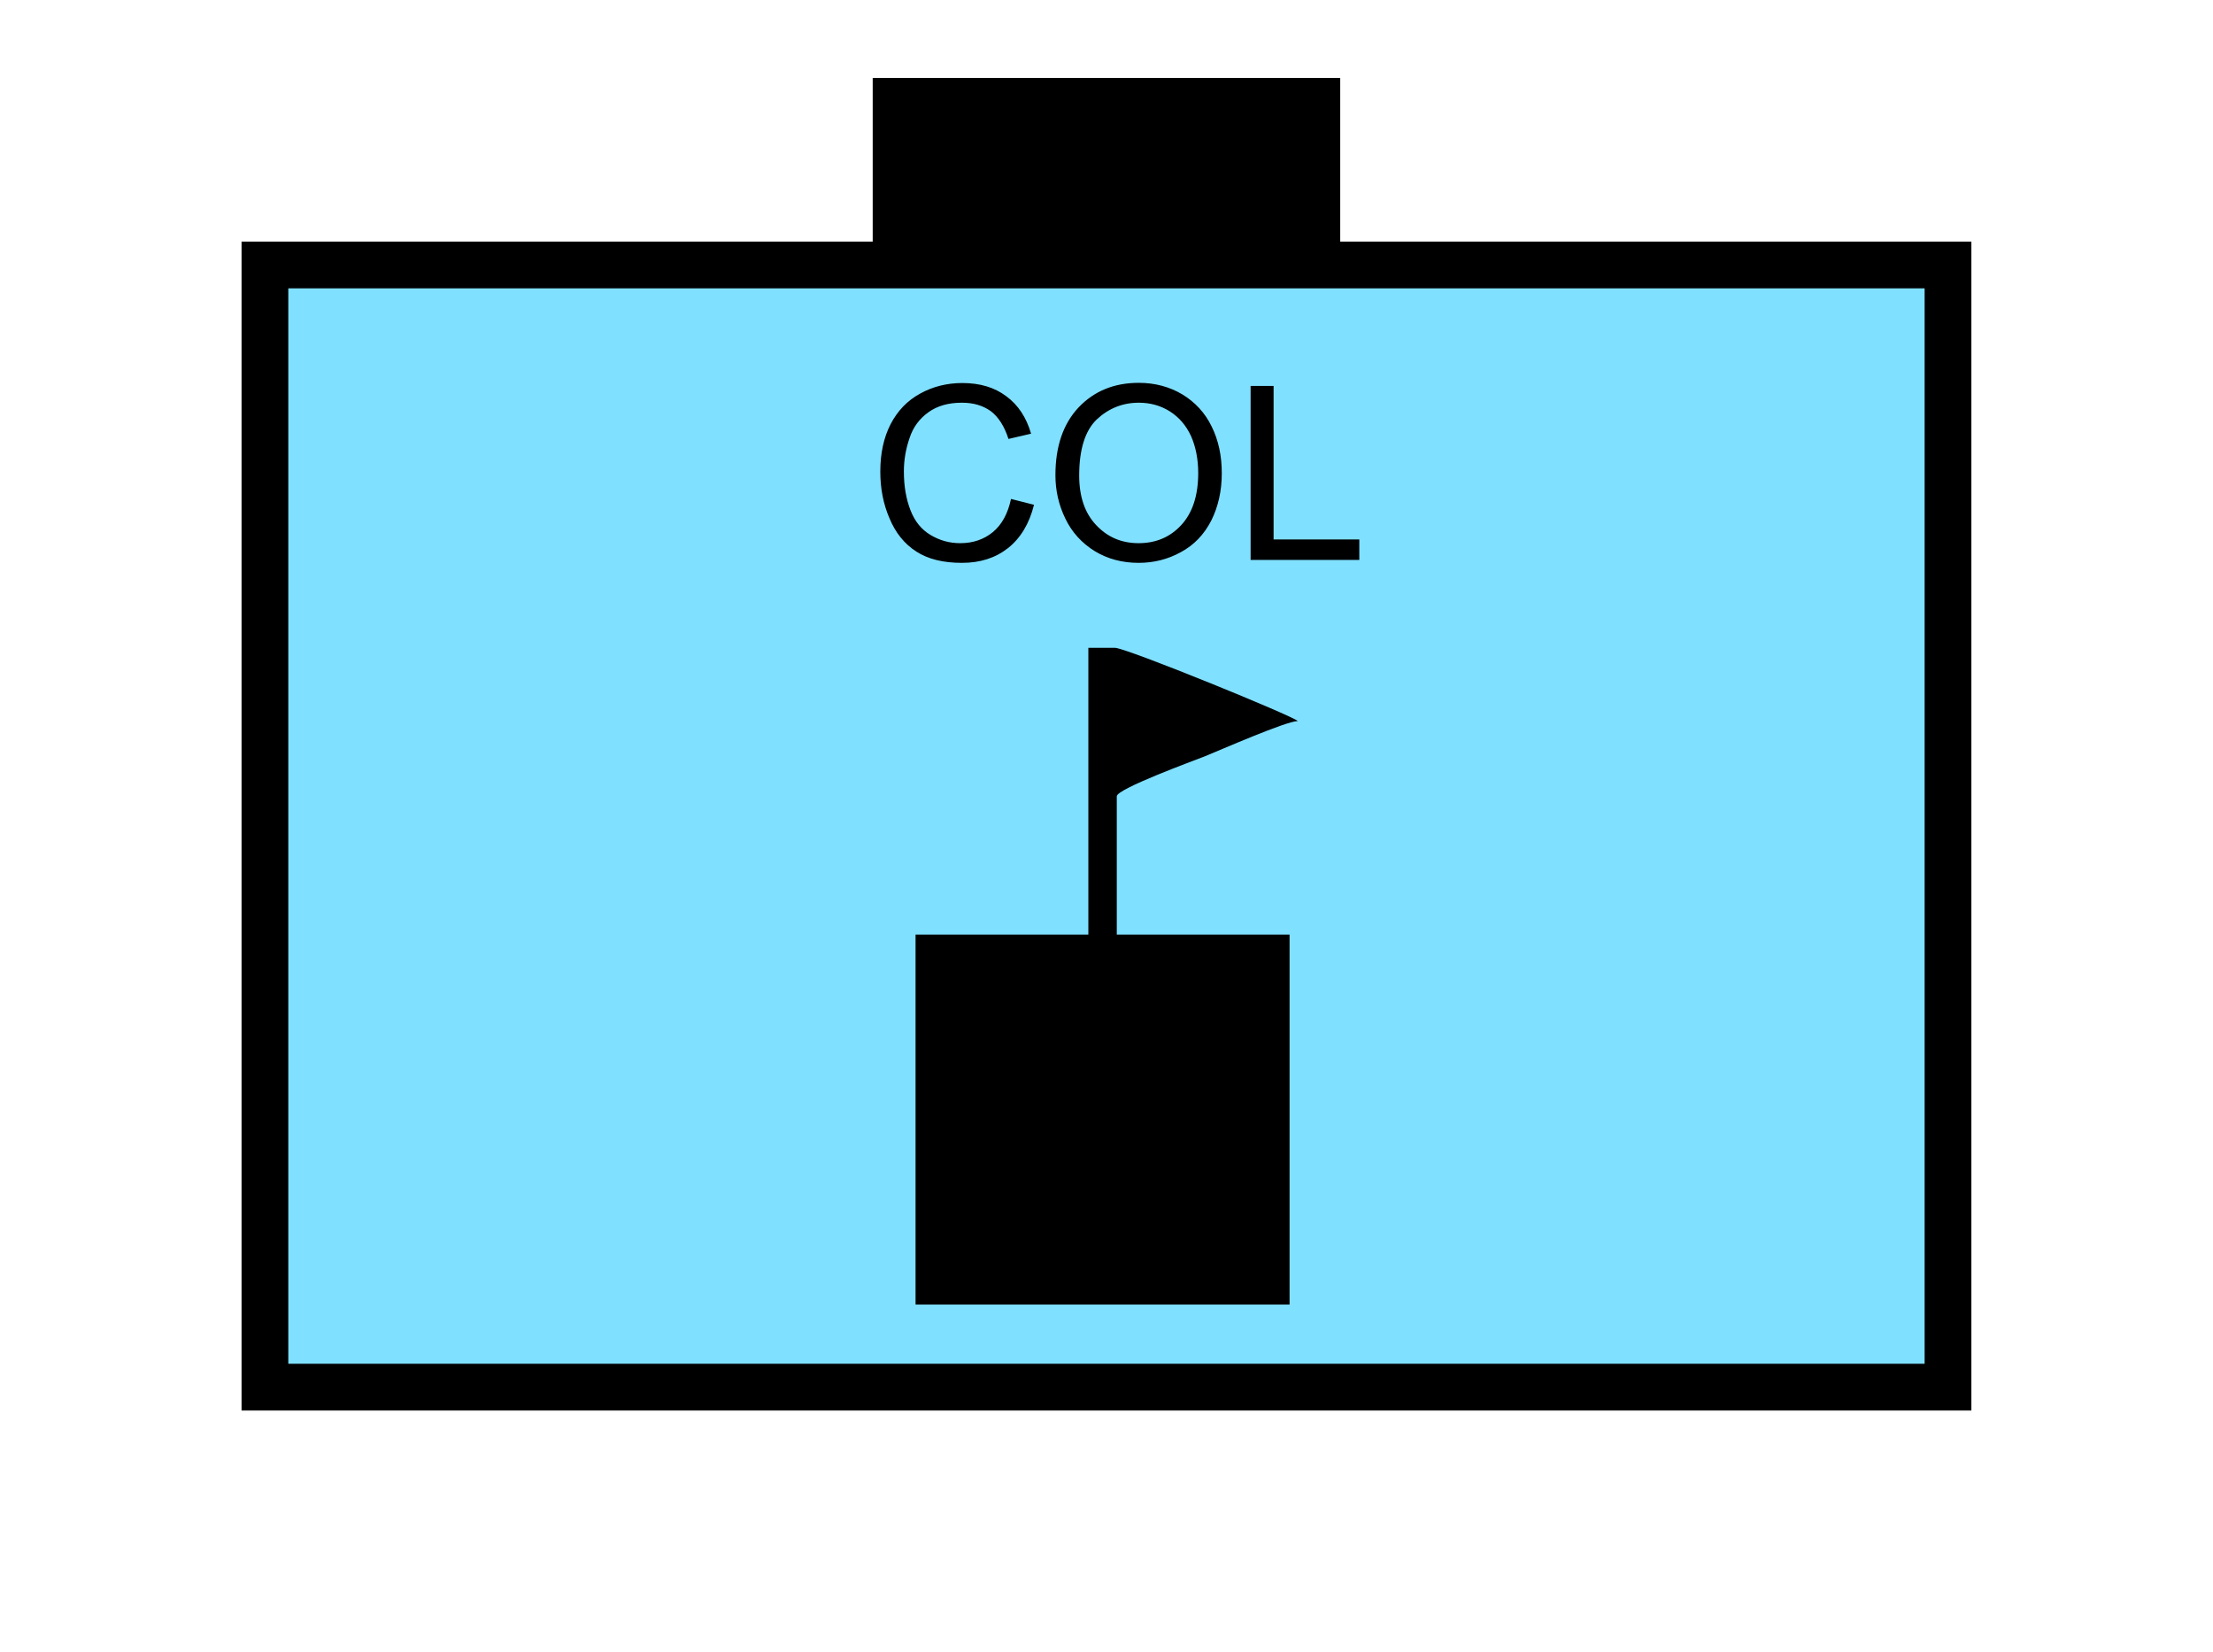 <?xml version="1.0" encoding="UTF-8" standalone="no"?>
<svg
   xmlns:dc="http://purl.org/dc/elements/1.1/"
   xmlns:cc="http://creativecommons.org/ns#"
   xmlns:rdf="http://www.w3.org/1999/02/22-rdf-syntax-ns#"
   xmlns:svg="http://www.w3.org/2000/svg"
   xmlns="http://www.w3.org/2000/svg"
   id="svg15"
   height="89.67mm"
   width="120.11mm"
   version="1.0">
  <defs
     id="defs3">
    <pattern
       y="0"
       x="0"
       height="6"
       width="6"
       patternUnits="userSpaceOnUse"
       id="EMFhbasepattern" />
  </defs>
  <path
     id="path5"
     d="  M 179.02,15.984   L 179.02,54.345   L 274.924,54.345   L 274.924,15.984   L 179.02,15.984   z "
     style="fill:#000000;fill-rule:evenodd;fill-opacity:1;stroke:none;" />
  <path
     id="path7"
     d="  M 54.345,54.345   L 54.345,284.514   L 399.598,284.514   L 399.598,54.345   L 54.345,54.345   z "
     style="fill:#80e0ff;fill-rule:evenodd;fill-opacity:1;stroke:none;" />
  <path
     id="path9"
     d="  M 54.345,54.345   L 399.598,54.345   L 399.598,284.514   L 54.345,284.514   z "
     style="fill:none;stroke:#000000;stroke-width:9.59px;stroke-linecap:butt;stroke-linejoin:miter;stroke-miterlimit:10;stroke-dasharray:none;stroke-opacity:1;" />
  <path
     id="path11"
     d="  M 223.256,191.687   L 187.811,191.687   L 187.811,267.571   L 264.534,267.571   L 264.534,191.687   L 229.09,191.687   L 229.09,163.316   C 229.09,161.797 244.714,156.083 247.152,155.124   C 250.308,153.845 263.775,147.931 266.212,147.891   C 265.533,146.972 231.008,132.866 228.69,132.866   L 223.256,132.866   z "
     style="fill:#000000;fill-rule:evenodd;fill-opacity:1;stroke:none;" />
  <path
     id="path13"
     d="  M 207.392,102.337   L 212.107,103.536   C 211.148,107.412 209.35,110.369 206.792,112.407   C 204.195,114.445 201.078,115.444 197.322,115.444   C 193.486,115.444 190.369,114.685 187.971,113.126   C 185.534,111.568 183.695,109.29 182.457,106.293   C 181.178,103.336 180.579,100.139 180.579,96.743   C 180.579,93.027 181.258,89.79 182.696,86.993   C 184.135,84.235 186.133,82.157 188.77,80.719   C 191.368,79.28 194.285,78.561 197.402,78.561   C 200.998,78.561 203.995,79.44 206.433,81.278   C 208.87,83.077 210.548,85.634 211.507,88.951   L 206.872,90.03   C 206.033,87.432 204.834,85.554 203.276,84.355   C 201.677,83.196 199.719,82.597 197.322,82.597   C 194.564,82.597 192.287,83.236 190.449,84.555   C 188.61,85.874 187.292,87.632 186.572,89.87   C 185.813,92.067 185.414,94.345 185.414,96.703   C 185.414,99.74 185.893,102.417 186.772,104.655   C 187.651,106.933 189.01,108.611 190.888,109.73   C 192.766,110.849 194.764,111.408 196.962,111.408   C 199.599,111.408 201.837,110.649 203.675,109.13   C 205.513,107.612 206.752,105.334 207.392,102.337   z  M 216.502,97.462   C 216.502,91.548 218.101,86.913 221.258,83.556   C 224.454,80.199 228.57,78.521 233.605,78.521   C 236.882,78.521 239.879,79.32 242.516,80.879   C 245.154,82.477 247.192,84.675 248.55,87.472   C 249.949,90.309 250.628,93.466 250.628,97.062   C 250.628,100.659 249.909,103.896 248.47,106.773   C 246.992,109.65 244.914,111.808 242.237,113.246   C 239.559,114.725 236.682,115.444 233.565,115.444   C 230.209,115.444 227.212,114.645 224.574,113.046   C 221.937,111.408 219.899,109.21 218.54,106.373   C 217.182,103.576 216.502,100.619 216.502,97.462   z  M 221.378,97.542   C 221.378,101.858 222.536,105.254 224.854,107.692   C 227.172,110.169 230.049,111.408 233.565,111.408   C 237.122,111.408 240.039,110.169 242.316,107.692   C 244.634,105.174 245.793,101.618 245.793,97.022   C 245.793,94.145 245.273,91.588 244.314,89.43   C 243.315,87.272 241.877,85.594 239.999,84.395   C 238.121,83.196 235.963,82.597 233.605,82.597   C 230.289,82.597 227.411,83.756 224.974,86.034   C 222.576,88.351 221.378,92.187 221.378,97.542   z  M 256.542,114.845   L 256.542,79.16   L 261.257,79.16   L 261.257,110.649   L 278.84,110.649   L 278.84,114.845   z "
     style="fill:#000000;fill-rule:evenodd;fill-opacity:1;stroke:none;" />
</svg>
